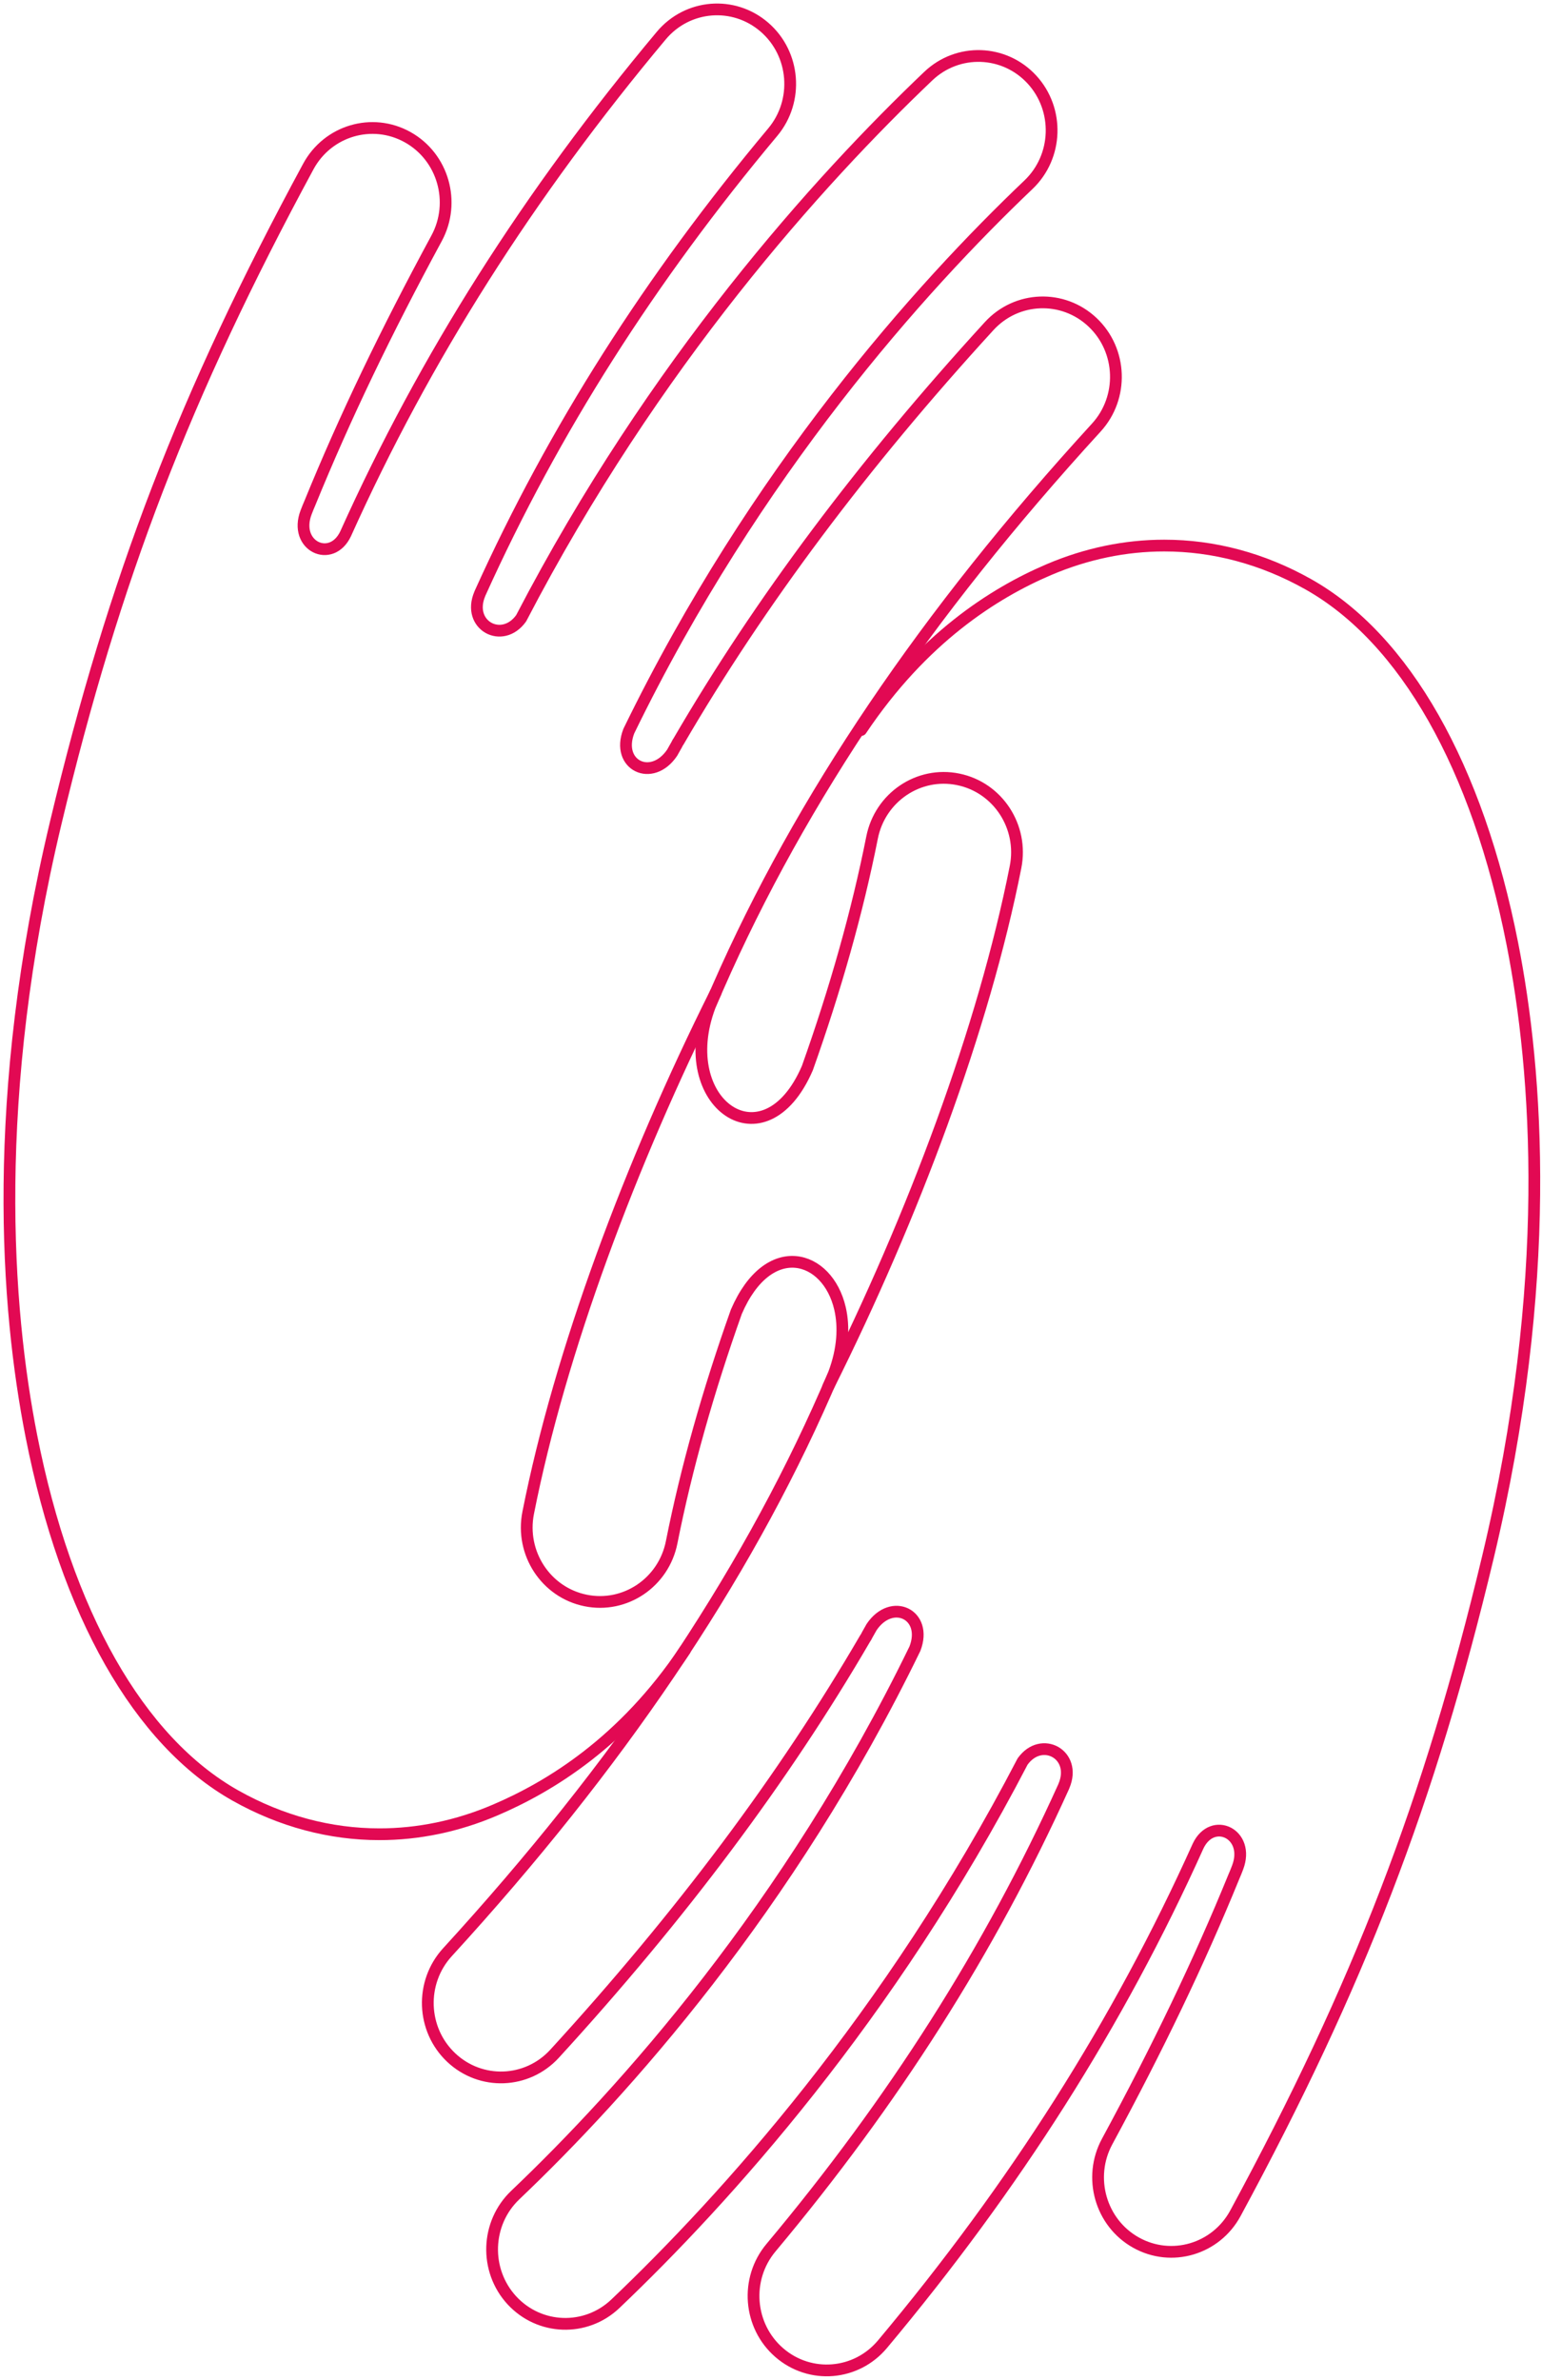 <svg width="328" height="506" viewBox="0 0 328 506" fill="none" xmlns="http://www.w3.org/2000/svg">
<path d="M152.21 211.094C134.09 247.376 119.115 287.478 112.353 321.646C110.647 330.221 116.11 338.567 124.539 340.292C132.981 342.024 141.184 336.465 142.873 327.896C145.998 312.158 150.664 295.671 156.628 278.909C163.454 263.075 176.021 266.732 178.679 278.209C179.576 282.083 179.344 286.848 177.381 292.055C176.972 293.005 175.812 295.671 175.668 296.026C158.11 336.086 131.475 375.422 95.174 415.085C89.315 421.489 89.665 431.514 95.966 437.469C102.258 443.418 112.11 443.06 117.97 436.658C144.825 407.317 166.768 378.002 184.027 348.367C184.167 348.178 184.307 347.96 184.442 347.649C184.509 347.519 184.572 347.418 184.637 347.301C184.9 346.848 185.155 346.399 185.401 345.949C189.715 339.572 197.411 343.283 194.618 350.537C167.749 405.761 132.468 444.961 109.606 466.715C103.331 472.686 103.005 482.71 108.873 489.092C114.753 495.467 124.604 495.8 130.889 489.837C154.122 467.725 189.254 428.902 217.511 374.545C221.517 368.926 229.146 373.031 226.312 379.724C226.283 379.781 226.266 379.832 226.247 379.889C210.55 414.617 190.059 446.766 163.997 477.909C158.426 484.565 159.219 494.563 165.761 500.222C172.311 505.891 182.136 505.09 187.712 498.429C215.866 464.795 237.954 430.054 254.851 392.5C257.897 386.082 265.989 389.901 263.252 397.072C262.912 397.963 262.796 398.238 262.452 399.041C255.017 417.263 246.258 435.458 235.501 455.334C231.363 462.989 234.105 472.615 241.643 476.826C249.181 481.037 258.647 478.242 262.789 470.584C289.029 422.084 304.093 382.98 316.498 331.088C330.492 272.549 327.051 227.854 321.694 200.666C314.267 162.953 298.842 135.802 278.272 124.219C268.553 118.754 258.133 116 247.656 116C239.412 116 231.127 117.698 223.102 121.118C211.415 126.103 196.252 135.694 183.167 155.219" stroke="#E20953" stroke-width="2.5" stroke-linecap="round" stroke-linejoin="round"/>
<path d="M176.187 294.812C194.307 258.533 209.255 218.519 216.016 184.354C217.72 175.78 212.26 167.433 203.828 165.708C195.389 163.974 187.186 169.533 185.494 178.102C182.371 193.842 177.705 210.327 171.739 227.091C162.61 248.27 143.209 234.576 150.985 213.943C151.397 212.995 151.793 212.042 152.21 211.094C152.386 210.702 152.557 210.327 152.701 209.972C170.257 169.915 196.892 130.578 233.196 90.913C239.052 84.511 238.702 74.487 232.403 68.531C226.109 62.583 216.26 62.938 210.399 69.342C183.542 98.684 161.598 127.998 144.339 157.634C144.202 157.822 144.06 158.043 143.927 158.352C143.86 158.479 143.795 158.582 143.729 158.699C143.469 159.155 143.214 159.601 142.968 160.052C138.654 166.426 130.958 162.717 133.75 155.463C160.62 100.239 195.899 61.04 218.761 39.283C225.036 33.312 225.364 23.29 219.496 16.908C213.619 10.536 203.765 10.198 197.478 16.164C174.247 38.273 139.115 77.098 110.857 131.455C106.85 137.072 99.223 132.969 102.057 126.276C102.086 126.217 102.1 126.168 102.122 126.112C117.819 91.383 138.31 59.234 164.372 28.094C169.941 21.436 169.148 11.438 162.608 5.779C156.056 0.11 146.233 0.909 140.655 7.575C112.503 41.206 90.417 75.947 73.515 113.498C70.471 119.916 62.379 116.097 65.114 108.931C65.457 108.037 65.572 107.763 65.917 106.957C73.349 88.737 82.111 70.542 92.868 50.667C97.006 43.011 94.261 33.386 86.725 29.175C79.188 24.963 69.719 27.756 65.577 35.414C39.339 83.914 24.273 123.023 11.867 174.91C-2.124 233.449 1.317 278.146 6.674 305.334C14.101 343.044 29.524 370.198 50.096 381.783C59.815 387.246 70.235 390 80.711 390C88.957 390 97.242 388.302 105.267 384.88C116.954 379.897 132.6 370.397 145.687 350.875" stroke="#E20953" stroke-width="2.5" stroke-linecap="round" stroke-linejoin="round"/>
</svg>

